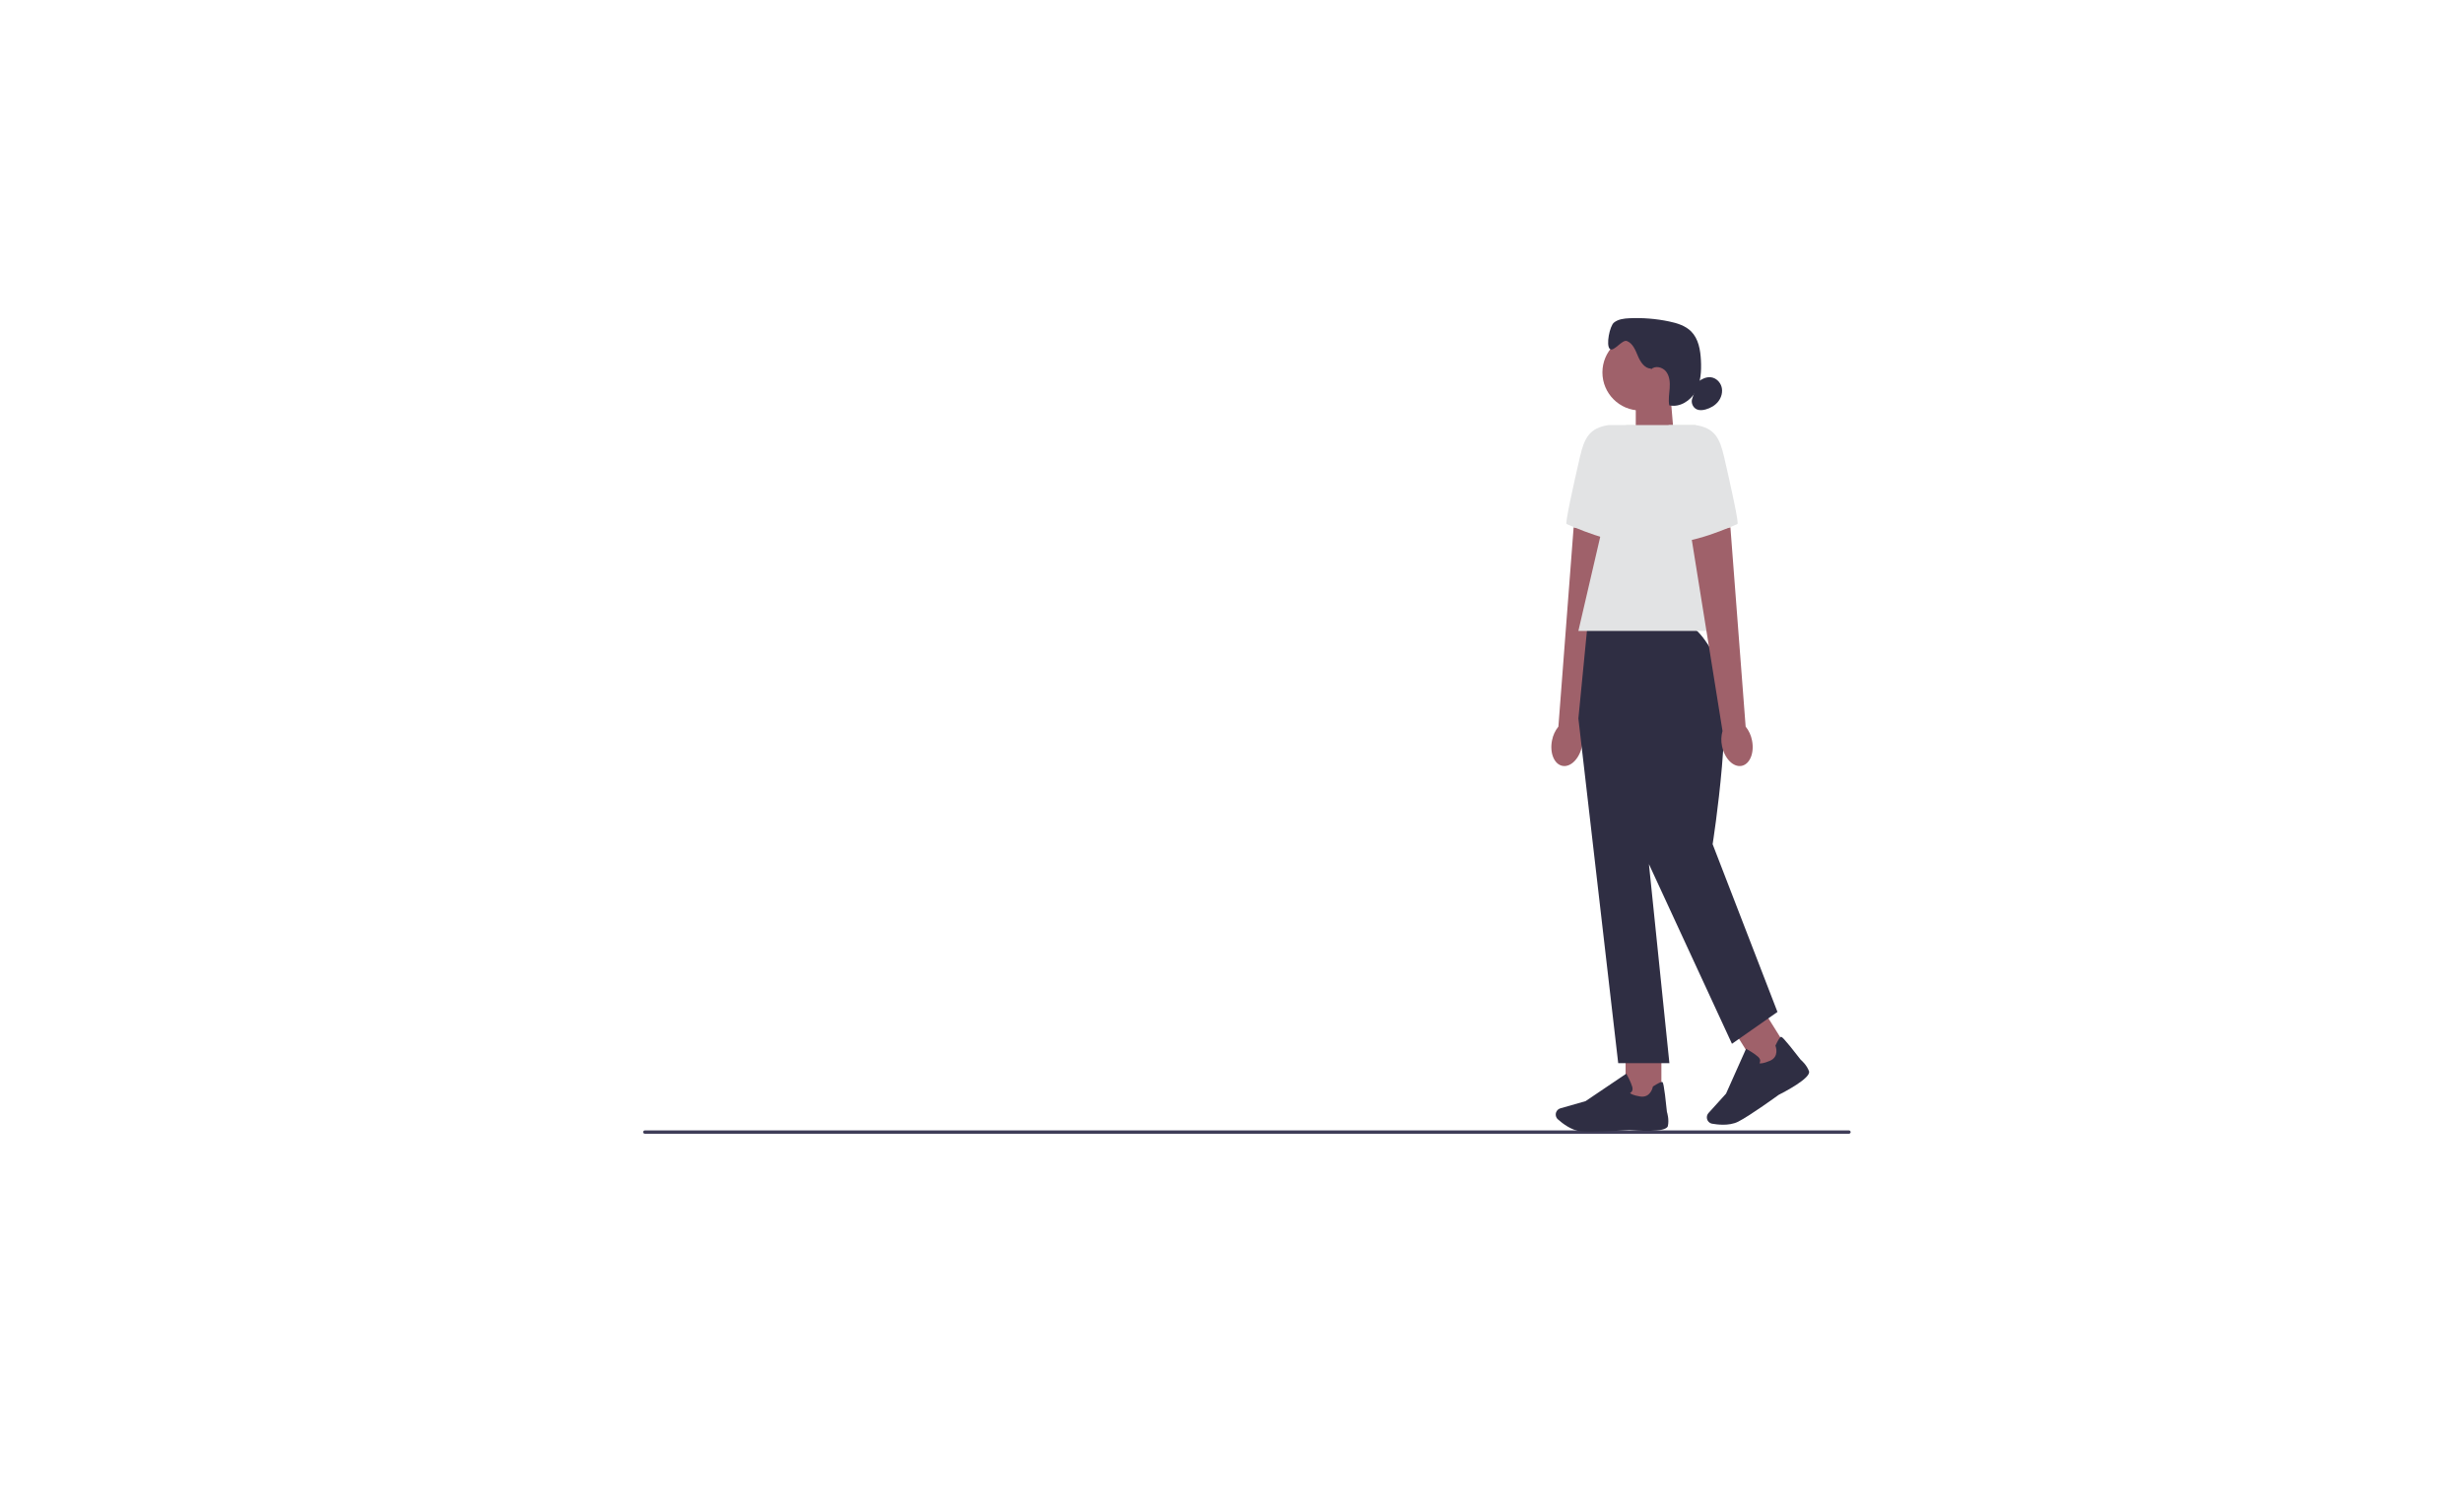 <svg width="1440" height="884" viewBox="0 0 1440 884" fill="none" xmlns="http://www.w3.org/2000/svg">
<path d="M376 662C376 662.555 376.511 663 377.148 663H1080.85C1081.49 663 1082 662.555 1082 662C1082 661.445 1081.49 661 1080.85 661H377.148C376.511 661 376 661.445 376 662Z" fill="#3F3D58"/>
<path d="M978.727 255.968L956.367 263.328V231.138H976.657L978.727 255.968Z" fill="#9F616A"/>
<path d="M959.137 240.048C971.442 240.048 981.417 230.073 981.417 217.768C981.417 205.463 971.442 195.488 959.137 195.488C946.832 195.488 936.857 205.463 936.857 217.768C936.857 230.073 946.832 240.048 959.137 240.048Z" fill="#9F616A"/>
<path d="M965.257 215.558C961.527 215.448 959.077 211.678 957.627 208.238C956.177 204.798 954.687 200.848 951.227 199.428C948.397 198.268 943.407 206.118 941.177 204.028C938.847 201.848 941.117 190.658 943.587 188.648C946.057 186.638 949.437 186.248 952.617 186.098C960.377 185.738 968.187 186.368 975.797 187.958C980.507 188.938 985.347 190.418 988.747 193.818C993.047 198.138 994.147 204.648 994.457 210.738C994.777 216.968 994.417 223.488 991.387 228.938C988.357 234.388 982.017 238.408 975.937 237.018C975.327 233.718 975.947 230.328 976.187 226.968C976.417 223.618 976.177 219.998 974.127 217.328C972.087 214.658 967.707 213.598 965.327 215.968" fill="#2F2E43"/>
<path d="M992.667 223.278C994.897 221.648 997.567 220.278 1000.31 220.618C1003.27 220.978 1005.78 223.418 1006.54 226.308C1007.3 229.198 1006.45 232.378 1004.61 234.738C1002.78 237.098 1000.05 238.658 997.167 239.438C995.497 239.888 993.667 240.078 992.077 239.398C989.737 238.388 988.467 235.398 989.387 233.018" fill="#2F2E43"/>
<path d="M907.407 432.908C905.917 440.228 908.647 446.918 913.487 447.848C918.327 448.778 923.457 443.588 924.937 436.268C925.567 433.348 925.467 430.328 924.647 427.448L943.077 312.698L920.027 308.358L911.127 424.858C909.237 427.218 907.967 429.978 907.407 432.918V432.908Z" fill="#9F616A"/>
<path d="M956.127 248.558H940.397C929.277 250.248 926.257 256.178 923.727 267.138C919.867 283.858 914.937 306.118 915.917 306.448C917.487 306.968 944.267 319.568 957.917 316.688L956.127 248.558Z" fill="#E2E3E4"/>
<path d="M971.337 614.068H950.397V643.778H971.337V614.068Z" fill="#9F616A"/>
<path d="M930.007 661.758C927.807 661.758 925.847 661.708 924.367 661.568C918.807 661.058 913.497 656.948 910.827 654.548C909.627 653.468 909.247 651.748 909.867 650.268C910.317 649.208 911.207 648.408 912.317 648.098L927.017 643.898L950.817 627.838L951.087 628.318C951.187 628.498 953.527 632.708 954.307 635.548C954.607 636.628 954.527 637.528 954.077 638.228C953.767 638.708 953.327 638.988 952.977 639.148C953.407 639.598 954.757 640.518 958.917 641.178C964.987 642.138 966.267 635.848 966.317 635.588L966.357 635.378L966.537 635.258C969.427 633.398 971.207 632.548 971.817 632.728C972.197 632.838 972.837 633.038 974.567 650.168C974.737 650.708 975.947 654.648 975.127 658.418C974.237 662.518 956.317 661.108 952.727 660.788C952.627 660.798 939.207 661.758 930.017 661.758H930.007Z" fill="#2F2E43"/>
<path d="M1030.96 590.726L1013.2 601.807L1028.92 627.016L1046.69 615.935L1030.96 590.726Z" fill="#9F616A"/>
<path d="M1007.37 657.688C1004.91 657.688 1002.65 657.388 1001.04 657.108C999.457 656.828 998.217 655.568 997.957 653.988C997.777 652.848 998.107 651.698 998.887 650.848L1009.14 639.508L1020.84 613.288L1021.32 613.548C1021.5 613.648 1025.71 615.978 1027.88 617.978C1028.71 618.738 1029.12 619.548 1029.1 620.378C1029.09 620.958 1028.87 621.418 1028.65 621.748C1029.25 621.908 1030.88 621.968 1034.76 620.328C1040.42 617.938 1038.18 611.918 1038.08 611.668L1038 611.468L1038.09 611.278C1039.56 608.168 1040.61 606.508 1041.23 606.338C1041.62 606.228 1042.26 606.058 1052.79 619.688C1053.22 620.048 1056.33 622.758 1057.63 626.388C1059.04 630.338 1043.09 638.628 1039.88 640.248C1039.78 640.328 1023.09 652.458 1016.23 655.908C1013.51 657.278 1010.29 657.698 1007.36 657.698L1007.37 657.688Z" fill="#2F2E43"/>
<path d="M986.757 365.618H928.127L922.807 420.158L946.087 621.678H976.017L964.047 505.288L1012.6 610.368L1039.2 591.748L1001.29 493.648C1001.29 493.648 1014.83 408.188 1004.19 386.898C993.547 365.618 986.757 365.618 986.757 365.618Z" fill="#2F2E43"/>
<path d="M1015.93 368.938H922.807L950.747 248.558H991.317L1015.93 368.938Z" fill="#E2E3E4"/>
<path d="M1024.31 432.908C1025.8 440.228 1023.07 446.918 1018.23 447.848C1013.39 448.778 1008.26 443.588 1006.78 436.268C1006.15 433.348 1006.25 430.328 1007.07 427.448L988.637 312.698L1011.69 308.358L1020.59 424.858C1022.48 427.218 1023.75 429.978 1024.31 432.918V432.908Z" fill="#9F616A"/>
<path d="M975.587 248.558H991.317C1002.44 250.248 1005.46 256.178 1007.99 267.138C1011.85 283.858 1016.78 306.118 1015.8 306.448C1014.23 306.968 987.447 319.568 973.797 316.688L975.587 248.558Z" fill="#E2E3E4"/>
</svg>
